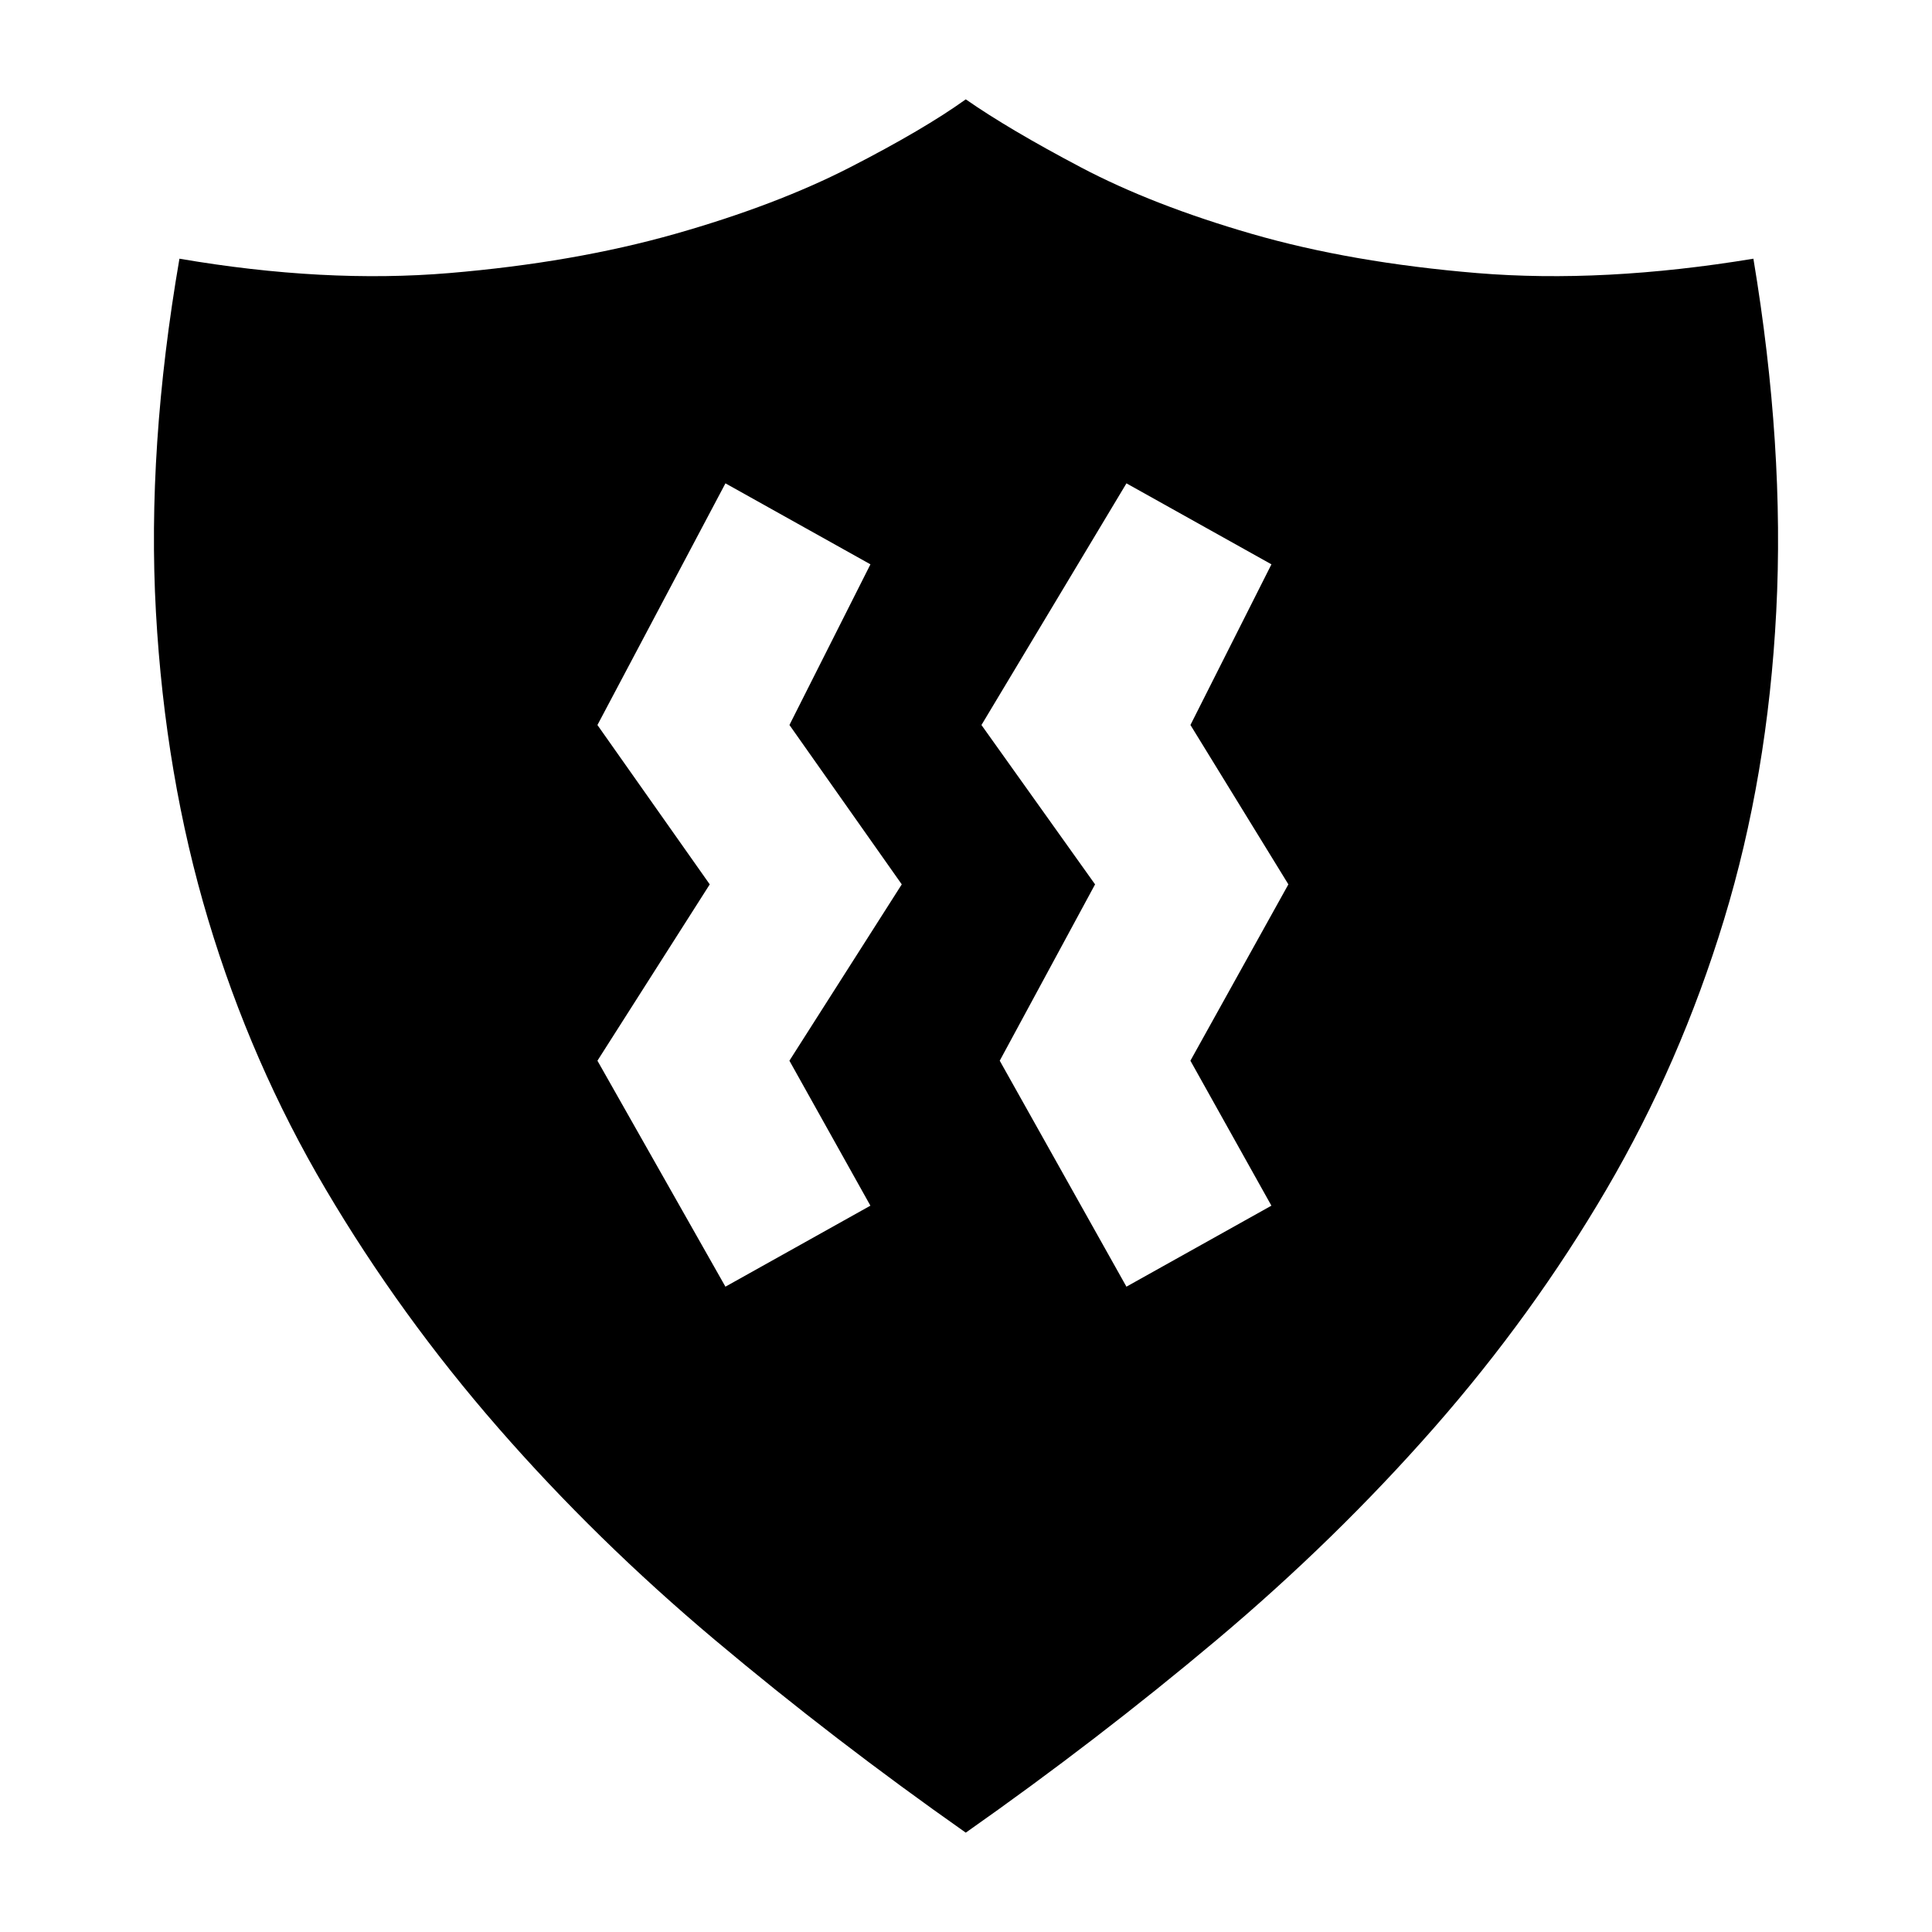 <svg xmlns="http://www.w3.org/2000/svg" viewBox="10 10 52 52">
  <path d="M14.83 16.963q3.902.668 7.26.387 3.357-.282 6.082-1.055 2.724-.774 4.71-1.793 1.987-1.02 3.112-1.828 1.16.808 3.094 1.828 1.933 1.02 4.605 1.793 2.672.773 6.064 1.055 3.393.28 7.436-.387.844 5.062.615 9.492-.228 4.43-1.406 8.297-1.178 3.867-3.164 7.26-1.986 3.392-4.64 6.416-2.655 3.023-5.854 5.713-3.2 2.69-6.75 5.185-3.551-2.496-6.75-5.185-3.2-2.69-5.836-5.713-2.637-3.024-4.64-6.416-2.005-3.393-3.165-7.26-1.16-3.867-1.406-8.28-.246-4.411.633-9.51Zm14.695 6.047-3.445 6.504 3.023 4.289-3.023 4.746 3.445 6.082 3.902-2.18-2.18-3.902 3.024-4.746-3.023-4.29 2.18-4.324-3.903-2.18Zm10.793 0-3.902 6.504 3.058 4.289-2.566 4.746 3.41 6.082 3.902-2.18-2.18-3.902 2.637-4.746-2.636-4.29 2.18-4.324-3.903-2.18Z"/>
</svg>
